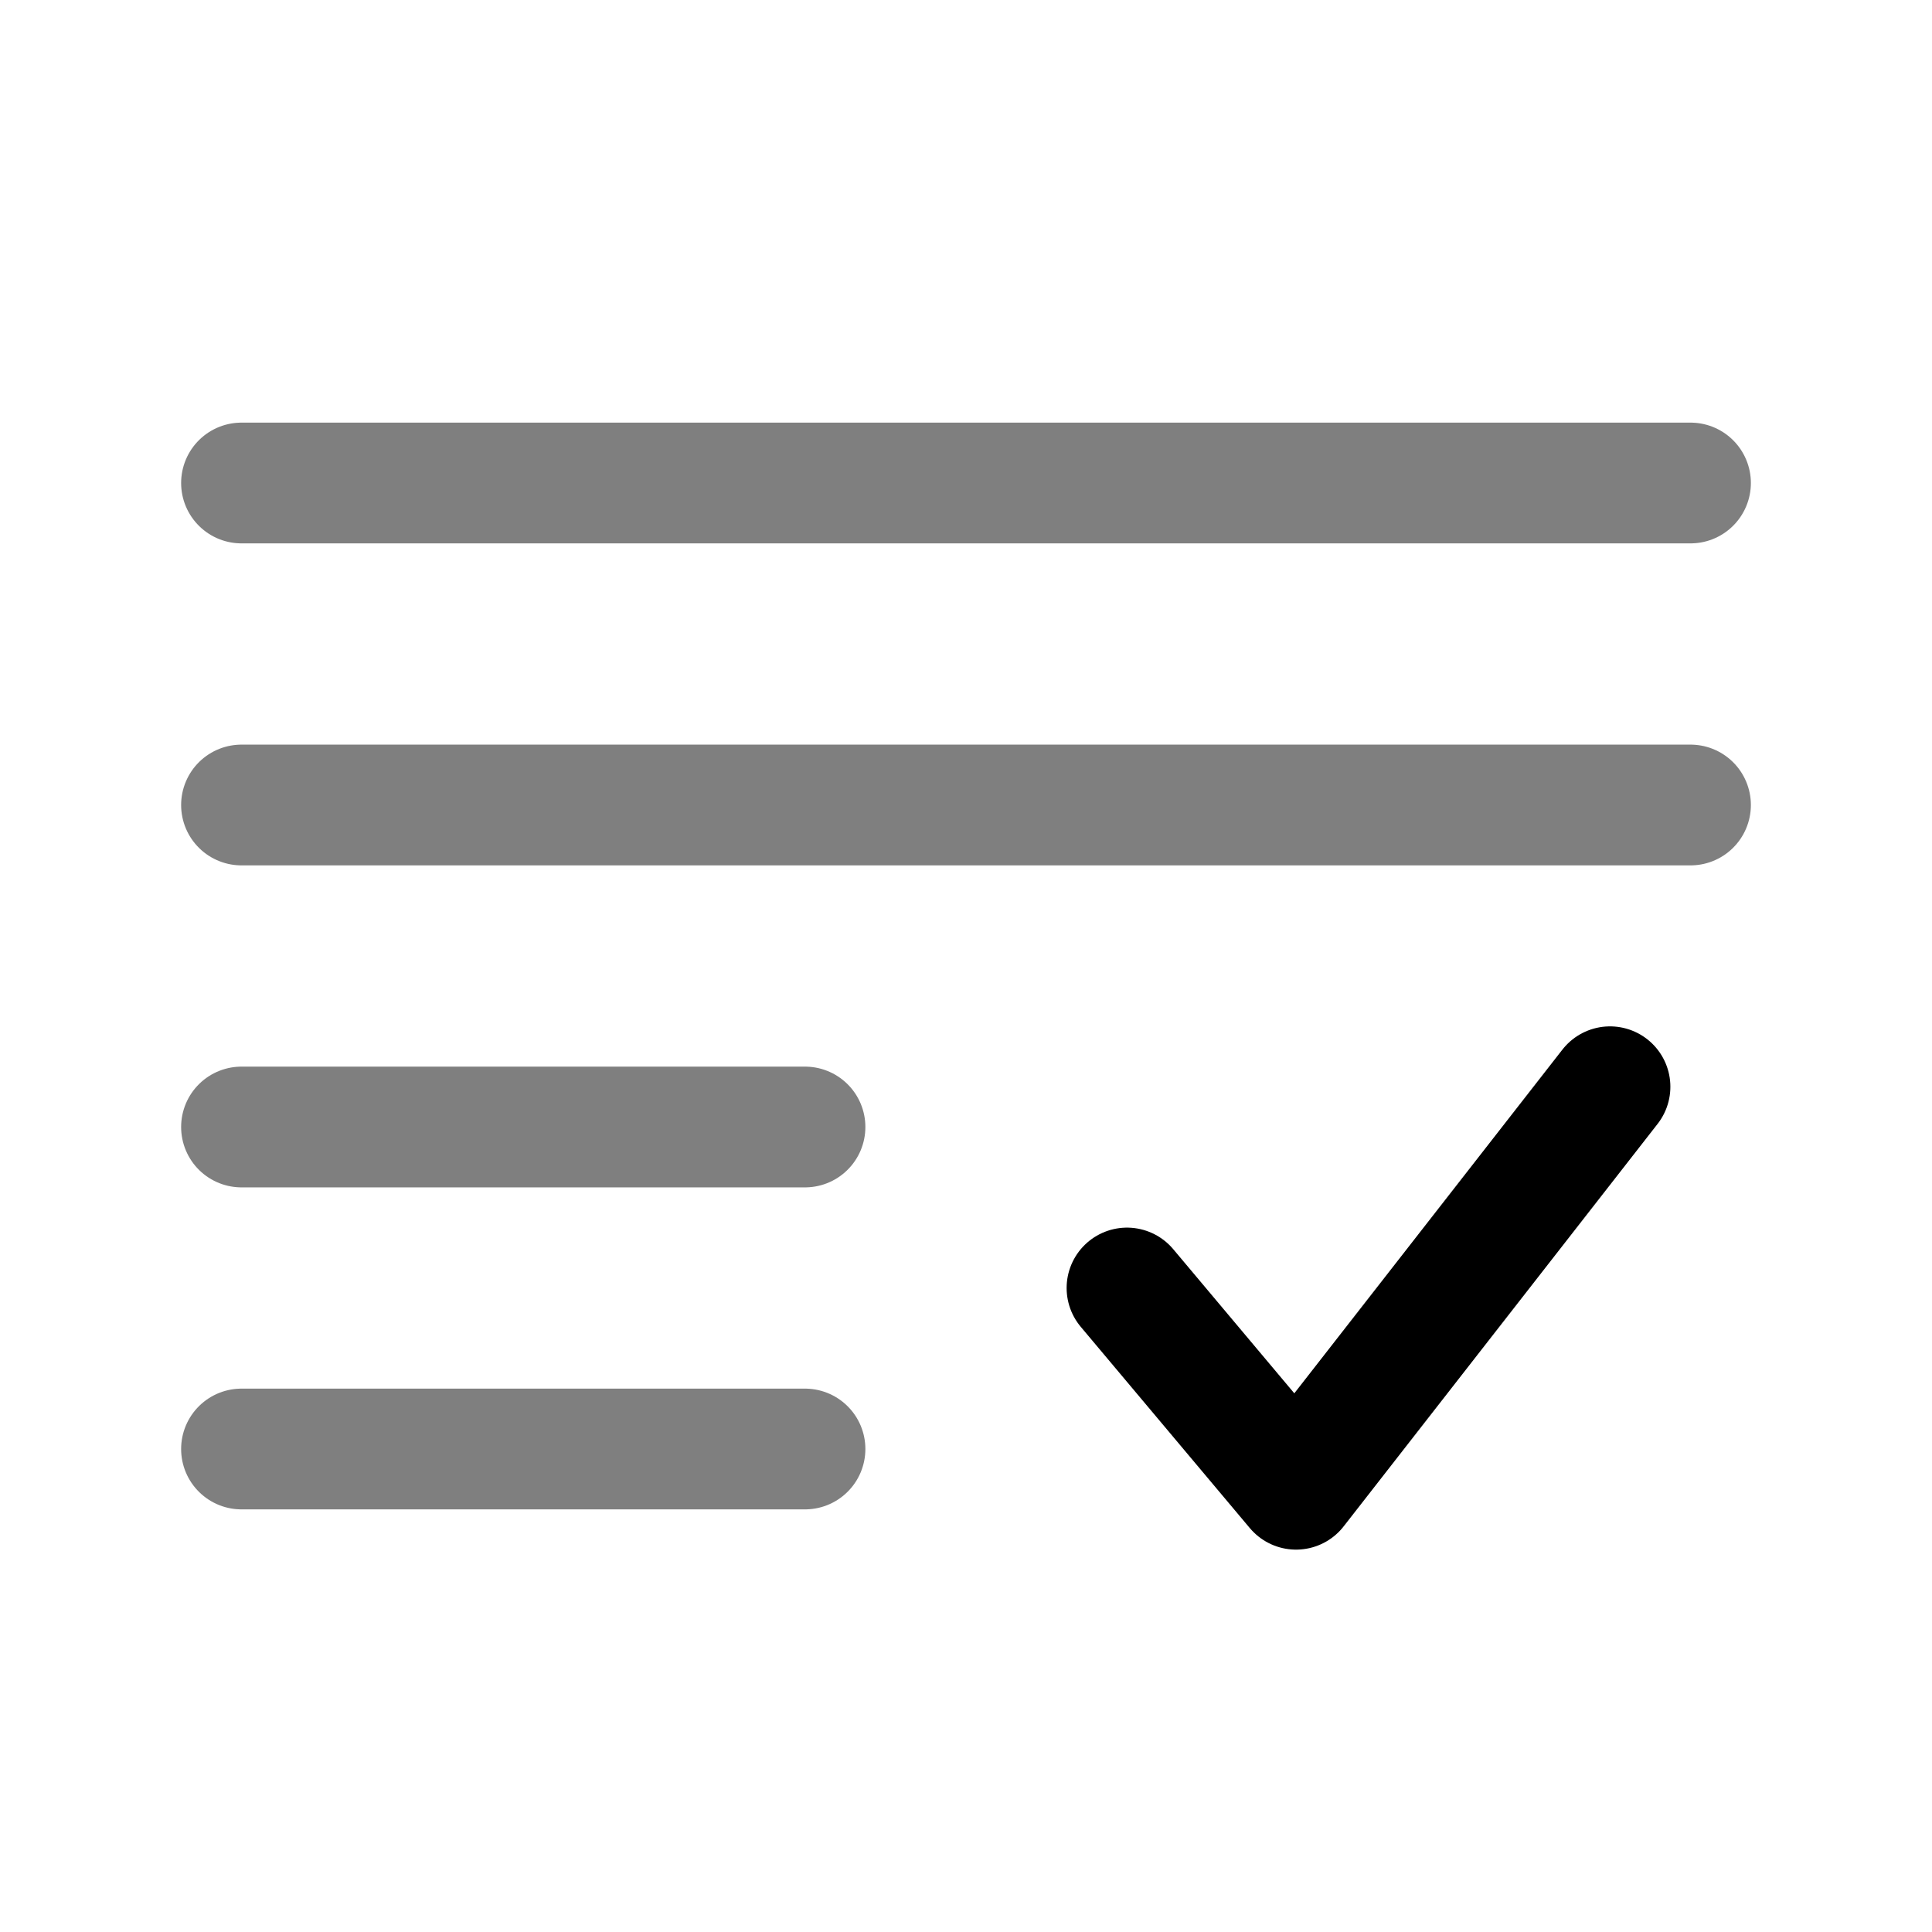 <svg width="24" height="24" viewBox="0 0 24 24" fill="none" xmlns="http://www.w3.org/2000/svg">
<path d="M14 16L16.1 18.5L20 13.5" stroke="black" stroke-width="1.5" stroke-linecap="round" stroke-linejoin="round"/>
<path opacity="0.5" d="M21 6L3 6" stroke="black" stroke-width="1.5" stroke-linecap="round"/>
<path opacity="0.5" d="M21 10L3 10" stroke="black" stroke-width="1.5" stroke-linecap="round"/>
<path opacity="0.5" d="M10 14H3" stroke="black" stroke-width="1.5" stroke-linecap="round"/>
<path opacity="0.5" d="M10 18H3" stroke="black" stroke-width="1.5" stroke-linecap="round"/>
</svg>